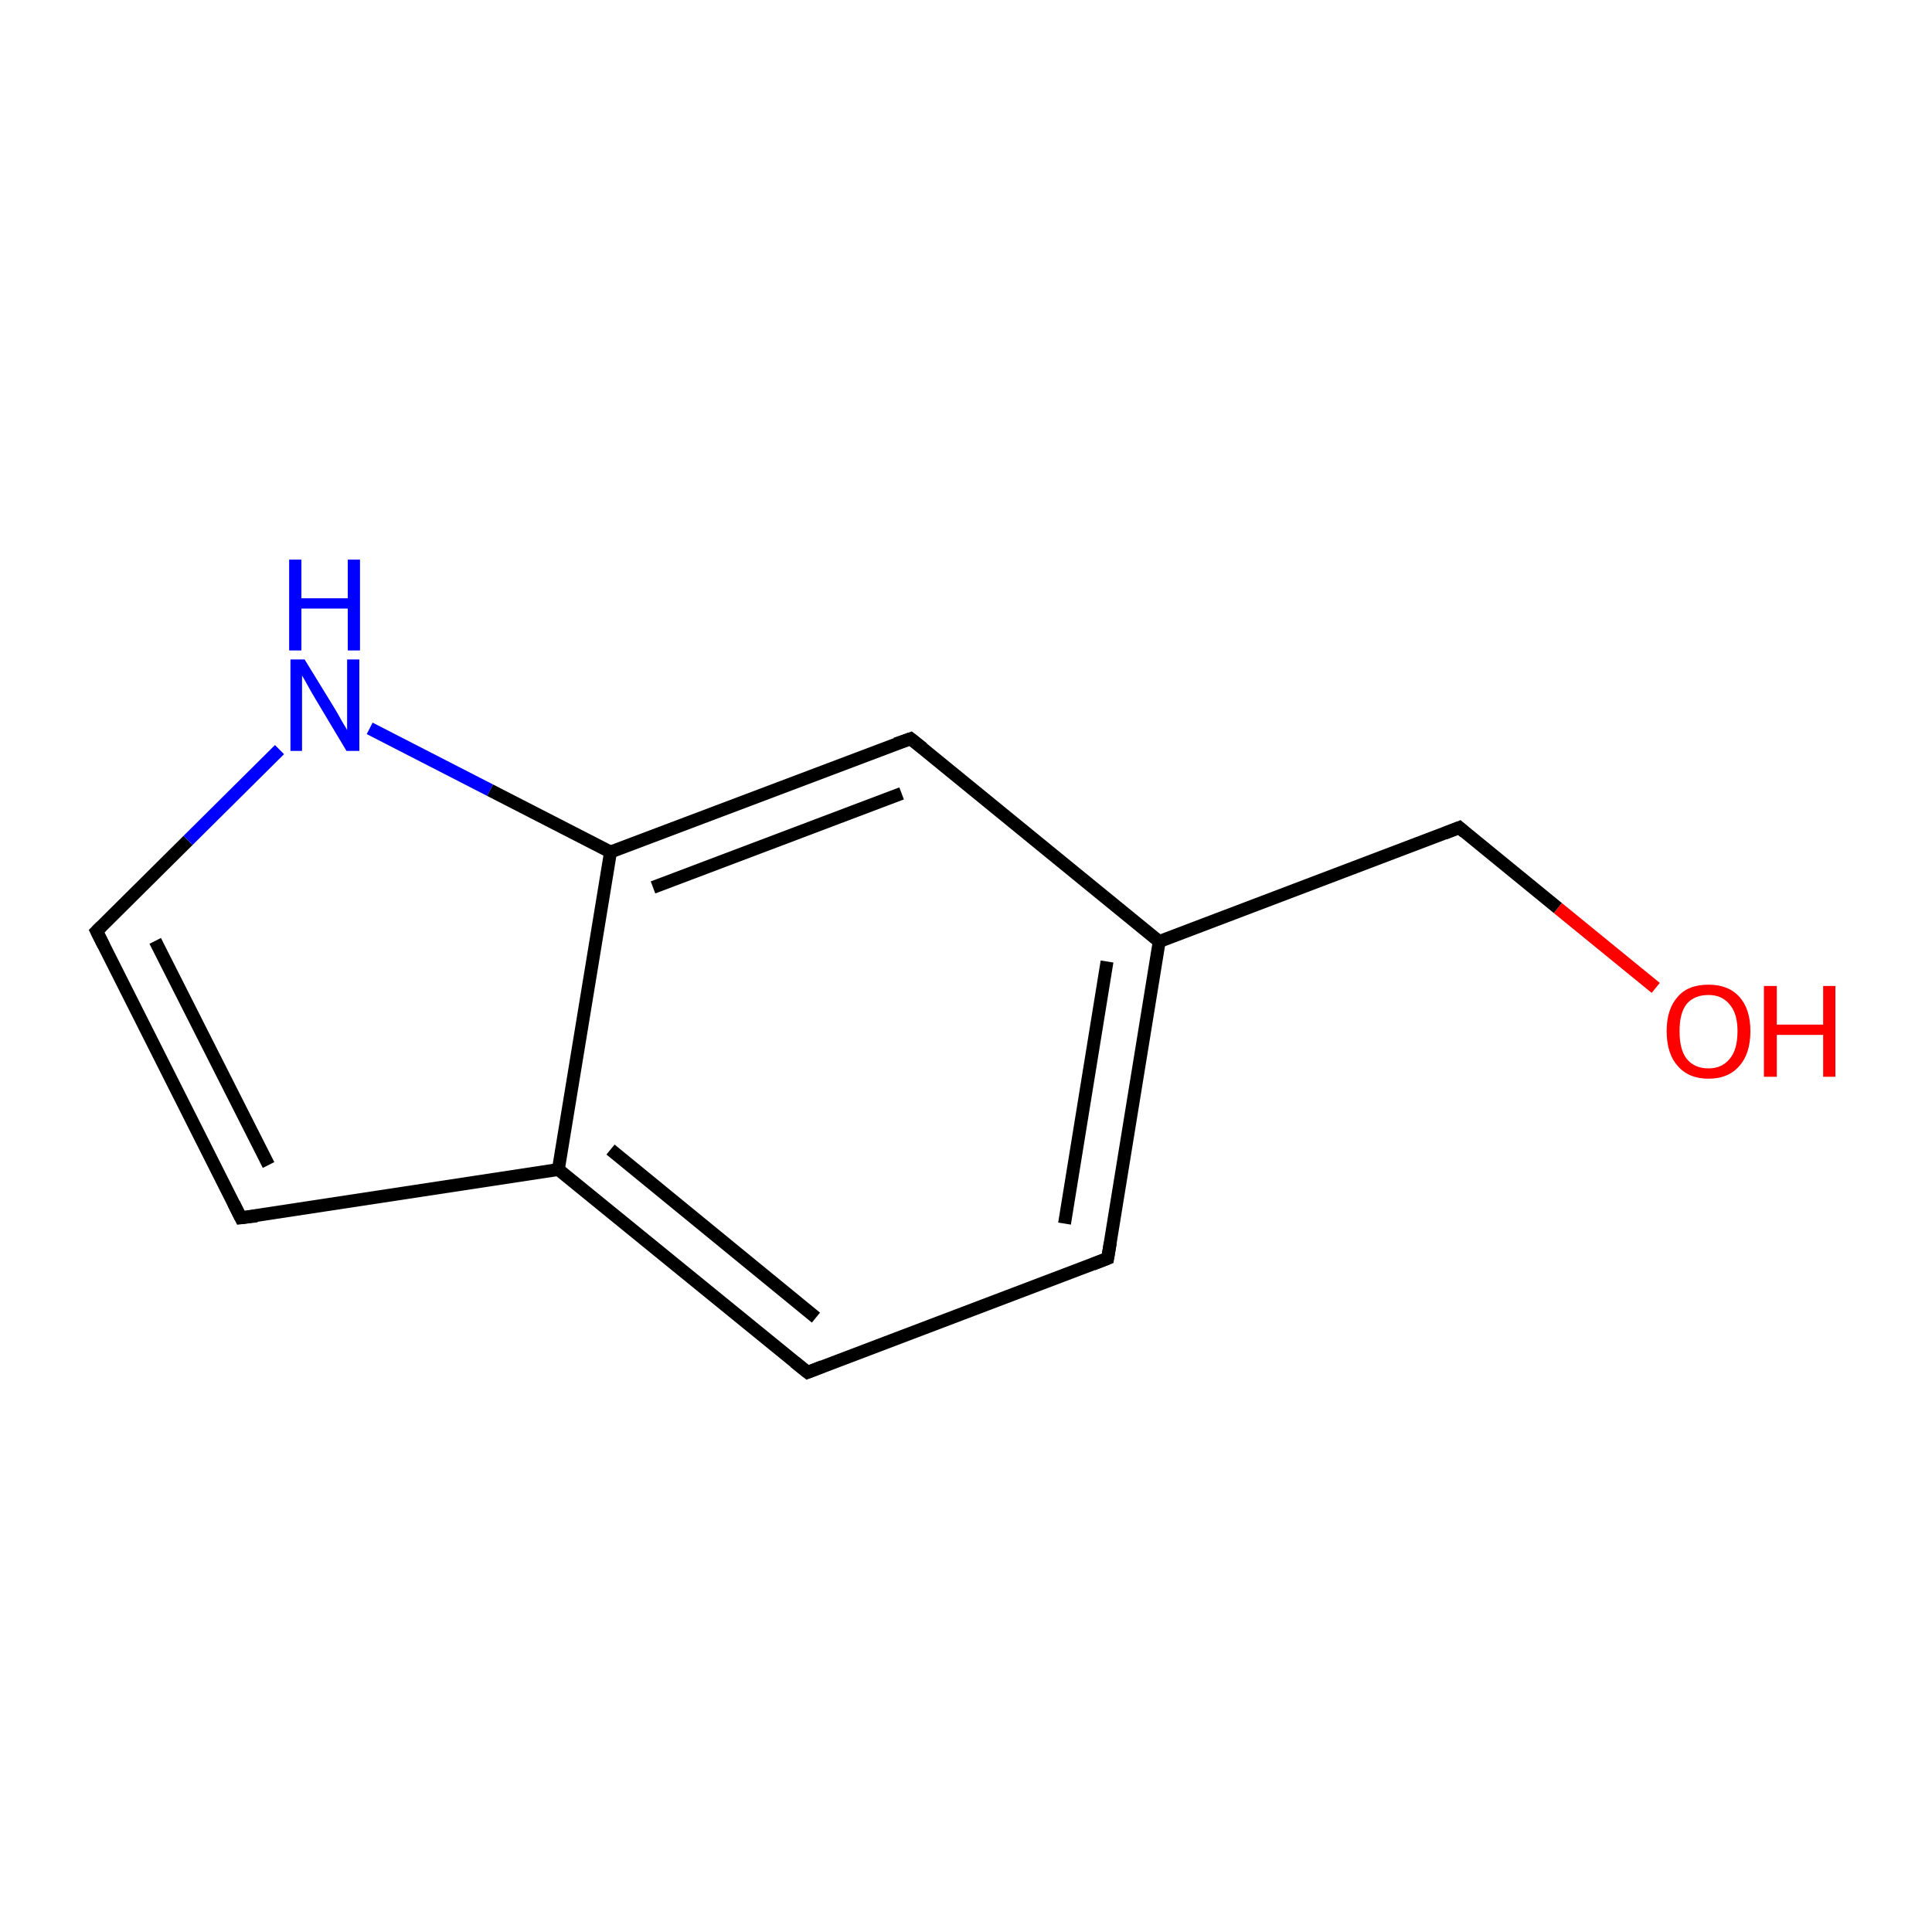 <?xml version='1.0' encoding='iso-8859-1'?>
<svg version='1.1' baseProfile='full'
              xmlns='http://www.w3.org/2000/svg'
                      xmlns:rdkit='http://www.rdkit.org/xml'
                      xmlns:xlink='http://www.w3.org/1999/xlink'
                  xml:space='preserve'
width='300px' height='300px' viewBox='0 0 300 300'>
<!-- END OF HEADER -->
<rect style='opacity:1.0;fill:#FFFFFF;stroke:none' width='300.0' height='300.0' x='0.0' y='0.0'> </rect>
<path class='bond-0 atom-0 atom-1' d='M 257.1,153.4 L 241.9,141.0' style='fill:none;fill-rule:evenodd;stroke:#FF0000;stroke-width:2.0px;stroke-linecap:butt;stroke-linejoin:miter;stroke-opacity:1' />
<path class='bond-0 atom-0 atom-1' d='M 241.9,141.0 L 226.6,128.5' style='fill:none;fill-rule:evenodd;stroke:#000000;stroke-width:2.0px;stroke-linecap:butt;stroke-linejoin:miter;stroke-opacity:1' />
<path class='bond-1 atom-1 atom-2' d='M 226.6,128.5 L 180.0,146.2' style='fill:none;fill-rule:evenodd;stroke:#000000;stroke-width:2.0px;stroke-linecap:butt;stroke-linejoin:miter;stroke-opacity:1' />
<path class='bond-2 atom-2 atom-3' d='M 180.0,146.2 L 172.0,195.4' style='fill:none;fill-rule:evenodd;stroke:#000000;stroke-width:2.0px;stroke-linecap:butt;stroke-linejoin:miter;stroke-opacity:1' />
<path class='bond-2 atom-2 atom-3' d='M 171.9,149.3 L 165.3,190.0' style='fill:none;fill-rule:evenodd;stroke:#000000;stroke-width:2.0px;stroke-linecap:butt;stroke-linejoin:miter;stroke-opacity:1' />
<path class='bond-3 atom-3 atom-4' d='M 172.0,195.4 L 125.4,213.1' style='fill:none;fill-rule:evenodd;stroke:#000000;stroke-width:2.0px;stroke-linecap:butt;stroke-linejoin:miter;stroke-opacity:1' />
<path class='bond-4 atom-4 atom-5' d='M 125.4,213.1 L 86.7,181.6' style='fill:none;fill-rule:evenodd;stroke:#000000;stroke-width:2.0px;stroke-linecap:butt;stroke-linejoin:miter;stroke-opacity:1' />
<path class='bond-4 atom-4 atom-5' d='M 126.7,204.6 L 94.8,178.5' style='fill:none;fill-rule:evenodd;stroke:#000000;stroke-width:2.0px;stroke-linecap:butt;stroke-linejoin:miter;stroke-opacity:1' />
<path class='bond-5 atom-5 atom-6' d='M 86.7,181.6 L 37.4,189.1' style='fill:none;fill-rule:evenodd;stroke:#000000;stroke-width:2.0px;stroke-linecap:butt;stroke-linejoin:miter;stroke-opacity:1' />
<path class='bond-6 atom-6 atom-7' d='M 37.4,189.1 L 15.0,144.6' style='fill:none;fill-rule:evenodd;stroke:#000000;stroke-width:2.0px;stroke-linecap:butt;stroke-linejoin:miter;stroke-opacity:1' />
<path class='bond-6 atom-6 atom-7' d='M 41.7,180.9 L 24.1,146.1' style='fill:none;fill-rule:evenodd;stroke:#000000;stroke-width:2.0px;stroke-linecap:butt;stroke-linejoin:miter;stroke-opacity:1' />
<path class='bond-7 atom-7 atom-8' d='M 15.0,144.6 L 29.2,130.5' style='fill:none;fill-rule:evenodd;stroke:#000000;stroke-width:2.0px;stroke-linecap:butt;stroke-linejoin:miter;stroke-opacity:1' />
<path class='bond-7 atom-7 atom-8' d='M 29.2,130.5 L 43.4,116.4' style='fill:none;fill-rule:evenodd;stroke:#0000FF;stroke-width:2.0px;stroke-linecap:butt;stroke-linejoin:miter;stroke-opacity:1' />
<path class='bond-8 atom-8 atom-9' d='M 57.4,113.1 L 76.1,122.7' style='fill:none;fill-rule:evenodd;stroke:#0000FF;stroke-width:2.0px;stroke-linecap:butt;stroke-linejoin:miter;stroke-opacity:1' />
<path class='bond-8 atom-8 atom-9' d='M 76.1,122.7 L 94.8,132.3' style='fill:none;fill-rule:evenodd;stroke:#000000;stroke-width:2.0px;stroke-linecap:butt;stroke-linejoin:miter;stroke-opacity:1' />
<path class='bond-9 atom-9 atom-10' d='M 94.8,132.3 L 141.4,114.7' style='fill:none;fill-rule:evenodd;stroke:#000000;stroke-width:2.0px;stroke-linecap:butt;stroke-linejoin:miter;stroke-opacity:1' />
<path class='bond-9 atom-9 atom-10' d='M 101.4,137.8 L 140.0,123.2' style='fill:none;fill-rule:evenodd;stroke:#000000;stroke-width:2.0px;stroke-linecap:butt;stroke-linejoin:miter;stroke-opacity:1' />
<path class='bond-10 atom-10 atom-2' d='M 141.4,114.7 L 180.0,146.2' style='fill:none;fill-rule:evenodd;stroke:#000000;stroke-width:2.0px;stroke-linecap:butt;stroke-linejoin:miter;stroke-opacity:1' />
<path class='bond-11 atom-9 atom-5' d='M 94.8,132.3 L 86.7,181.6' style='fill:none;fill-rule:evenodd;stroke:#000000;stroke-width:2.0px;stroke-linecap:butt;stroke-linejoin:miter;stroke-opacity:1' />
<path d='M 227.4,129.2 L 226.6,128.5 L 224.3,129.4' style='fill:none;stroke:#000000;stroke-width:2.0px;stroke-linecap:butt;stroke-linejoin:miter;stroke-miterlimit:10;stroke-opacity:1;' />
<path d='M 172.4,193.0 L 172.0,195.4 L 169.7,196.3' style='fill:none;stroke:#000000;stroke-width:2.0px;stroke-linecap:butt;stroke-linejoin:miter;stroke-miterlimit:10;stroke-opacity:1;' />
<path d='M 127.7,212.2 L 125.4,213.1 L 123.4,211.5' style='fill:none;stroke:#000000;stroke-width:2.0px;stroke-linecap:butt;stroke-linejoin:miter;stroke-miterlimit:10;stroke-opacity:1;' />
<path d='M 39.9,188.8 L 37.4,189.1 L 36.3,186.9' style='fill:none;stroke:#000000;stroke-width:2.0px;stroke-linecap:butt;stroke-linejoin:miter;stroke-miterlimit:10;stroke-opacity:1;' />
<path d='M 16.1,146.8 L 15.0,144.6 L 15.7,143.9' style='fill:none;stroke:#000000;stroke-width:2.0px;stroke-linecap:butt;stroke-linejoin:miter;stroke-miterlimit:10;stroke-opacity:1;' />
<path d='M 139.1,115.5 L 141.4,114.7 L 143.3,116.2' style='fill:none;stroke:#000000;stroke-width:2.0px;stroke-linecap:butt;stroke-linejoin:miter;stroke-miterlimit:10;stroke-opacity:1;' />
<path class='atom-0' d='M 258.8 160.1
Q 258.8 156.7, 260.5 154.8
Q 262.1 152.9, 265.3 152.9
Q 268.4 152.9, 270.1 154.8
Q 271.8 156.7, 271.8 160.1
Q 271.8 163.6, 270.1 165.5
Q 268.4 167.5, 265.3 167.5
Q 262.2 167.5, 260.5 165.5
Q 258.8 163.6, 258.8 160.1
M 265.3 165.9
Q 267.4 165.9, 268.6 164.4
Q 269.8 163.0, 269.8 160.1
Q 269.8 157.4, 268.6 156.0
Q 267.4 154.5, 265.3 154.5
Q 263.1 154.5, 261.9 155.9
Q 260.8 157.3, 260.8 160.1
Q 260.8 163.0, 261.9 164.4
Q 263.1 165.9, 265.3 165.9
' fill='#FF0000'/>
<path class='atom-0' d='M 273.9 153.1
L 275.9 153.1
L 275.9 159.1
L 283.1 159.1
L 283.1 153.1
L 285.0 153.1
L 285.0 167.2
L 283.1 167.2
L 283.1 160.7
L 275.9 160.7
L 275.9 167.2
L 273.9 167.2
L 273.9 153.1
' fill='#FF0000'/>
<path class='atom-8' d='M 47.3 102.4
L 51.9 109.9
Q 52.4 110.7, 53.1 112.0
Q 53.9 113.3, 53.9 113.4
L 53.9 102.4
L 55.8 102.4
L 55.8 116.6
L 53.8 116.6
L 48.9 108.4
Q 48.3 107.4, 47.7 106.3
Q 47.1 105.2, 46.9 104.9
L 46.9 116.6
L 45.1 116.6
L 45.1 102.4
L 47.3 102.4
' fill='#0000FF'/>
<path class='atom-8' d='M 44.9 86.9
L 46.8 86.9
L 46.8 92.9
L 54.0 92.9
L 54.0 86.9
L 55.9 86.9
L 55.9 101.0
L 54.0 101.0
L 54.0 94.5
L 46.8 94.5
L 46.8 101.0
L 44.9 101.0
L 44.9 86.9
' fill='#0000FF'/>
</svg>
